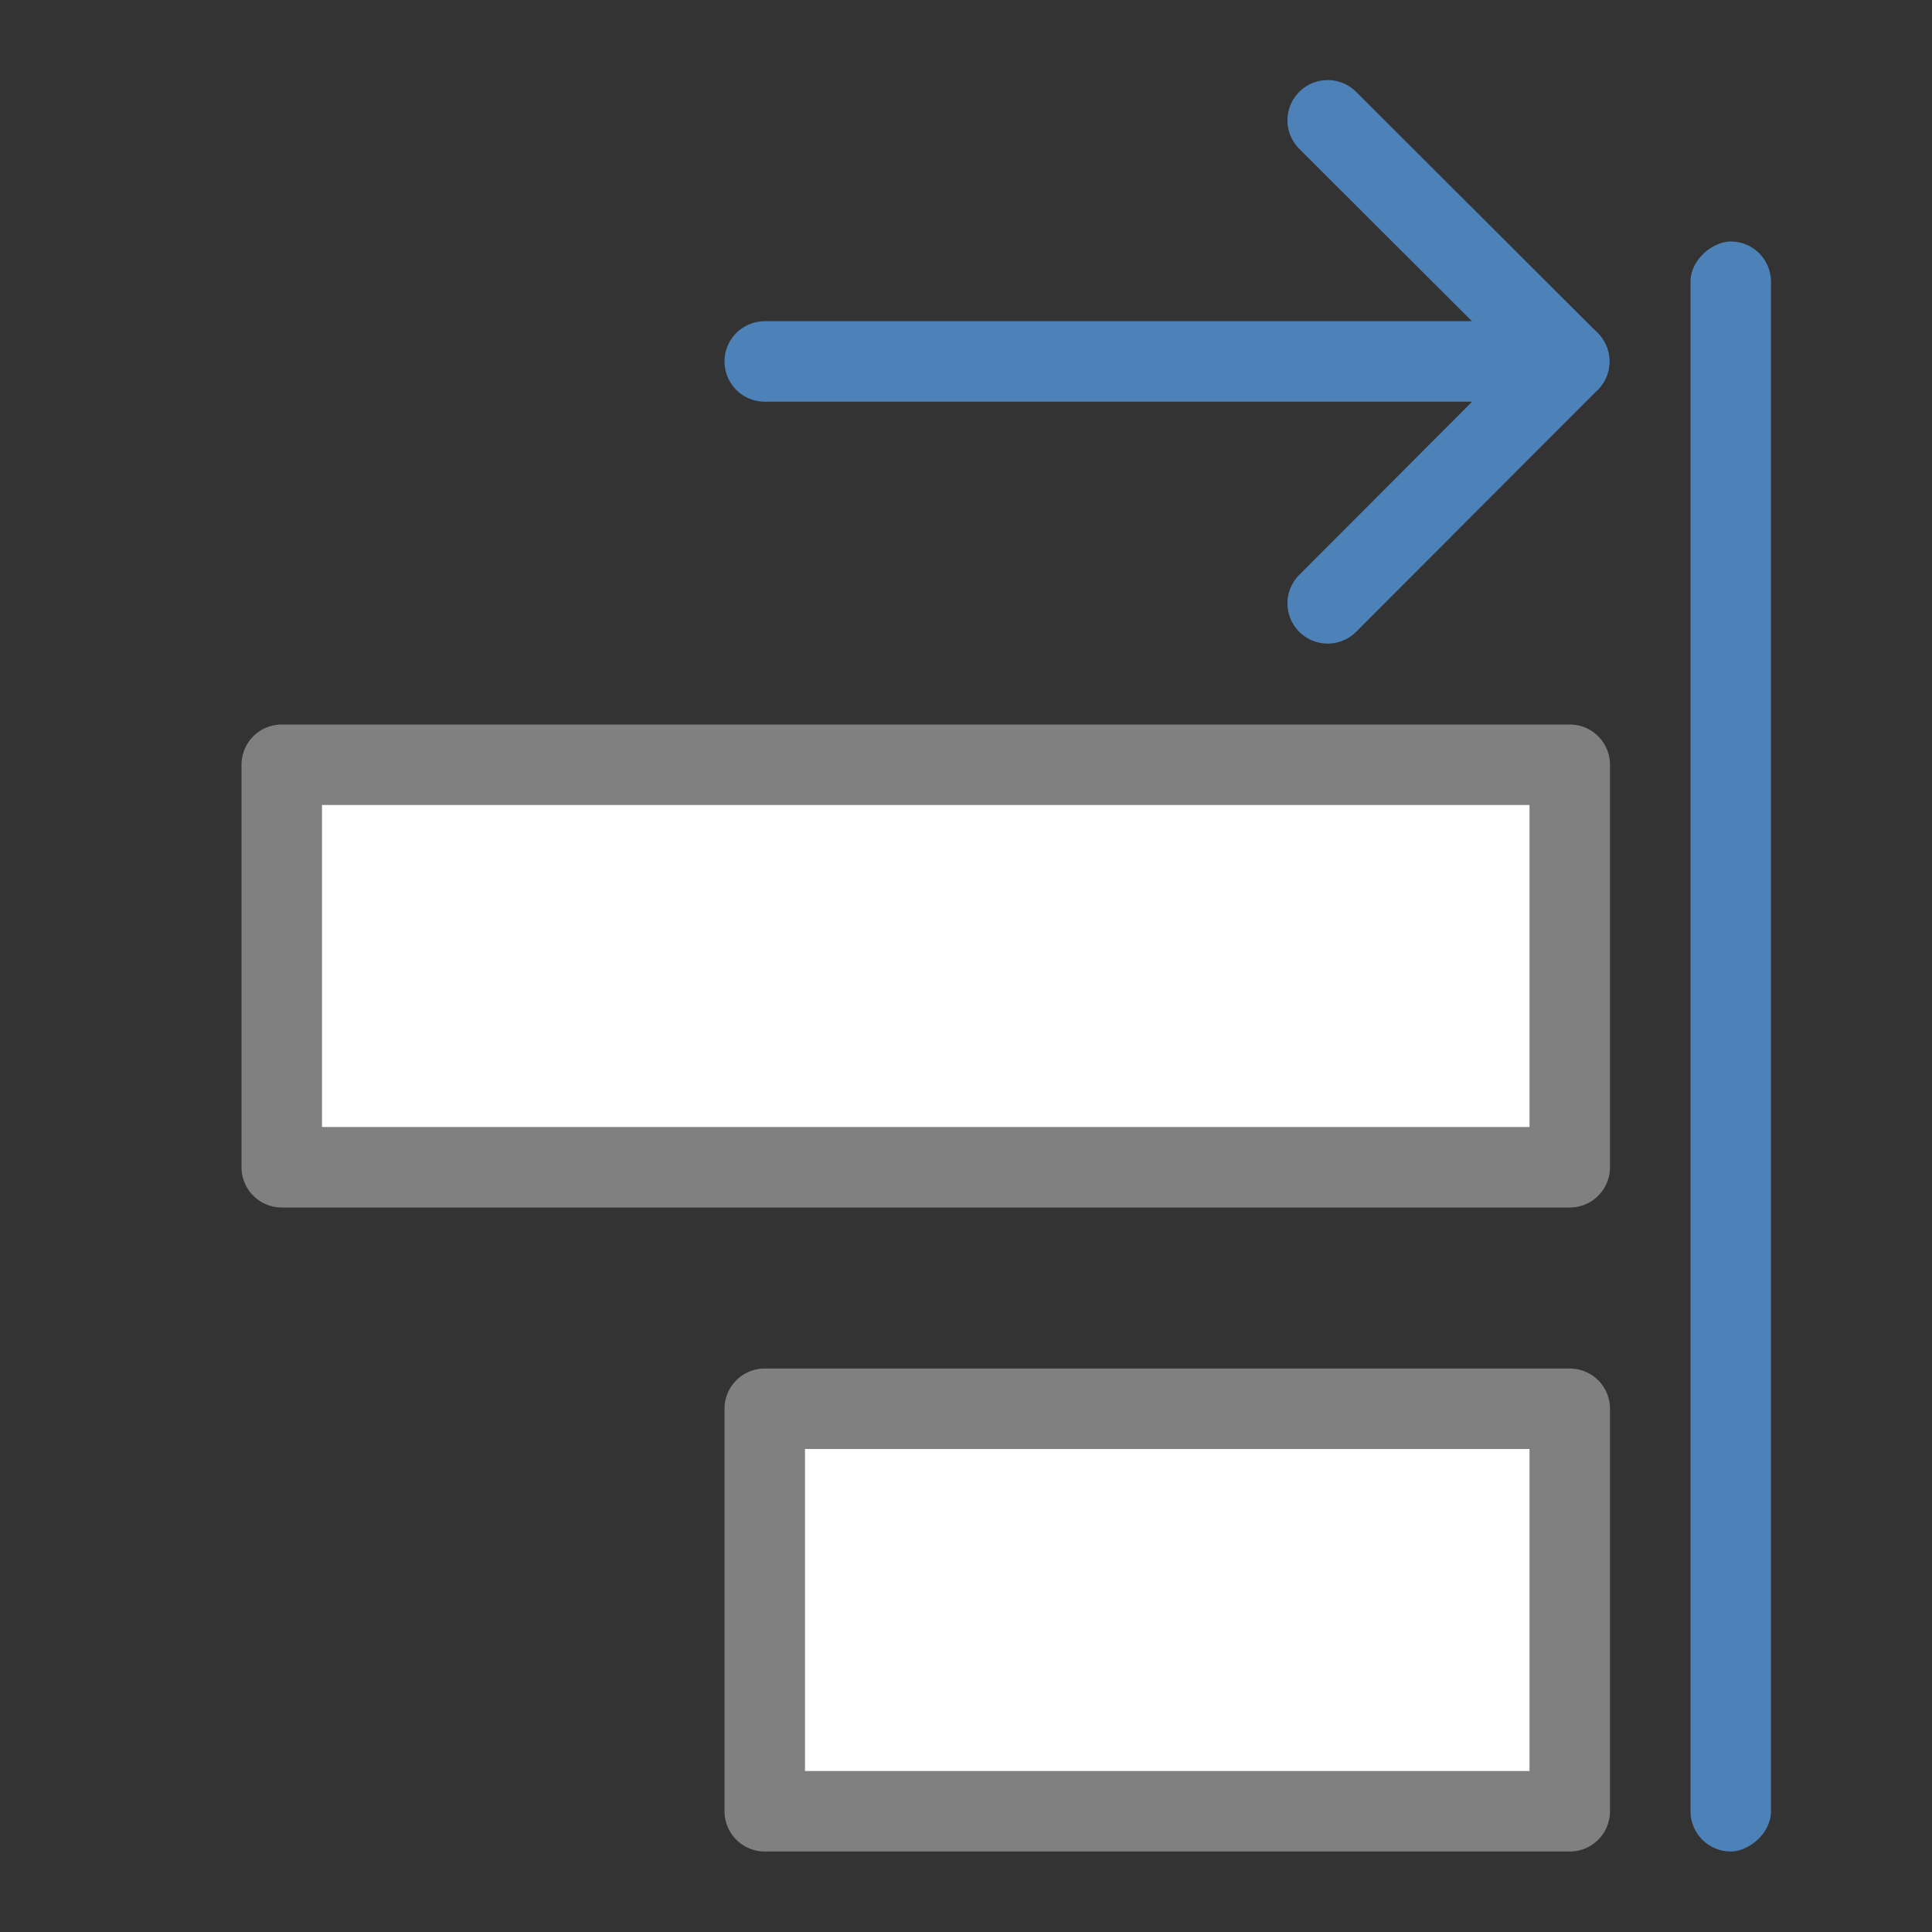 <svg viewBox="0 0 24 24" xmlns="http://www.w3.org/2000/svg"><rect x="0" y="0" width="24" height="24" fill="#333333" stroke="none"/><g transform="matrix(0 -1 1 0 0 25)"><path d="m7.5 19.5v-10h-5v10z" fill="#fff" stroke="#808080" stroke-linecap="round" stroke-linejoin="round"/><g fill="none" stroke="#4d82b8" stroke-linecap="round" stroke-linejoin="round" transform="matrix(0 -1 -1 0 30.005 22)"><path d="m5.507 6.5-3 2.995 3 3.005"/><path d="m2.507 9.495h9.993"/></g><rect fill="#4d82b8" height="1" ry=".5" width="20" x="2" y="21"/><path d="m15.5 19.5v-16h-5v16z" fill="#fff" stroke="#808080" stroke-linecap="round" stroke-linejoin="round"/></g></svg>